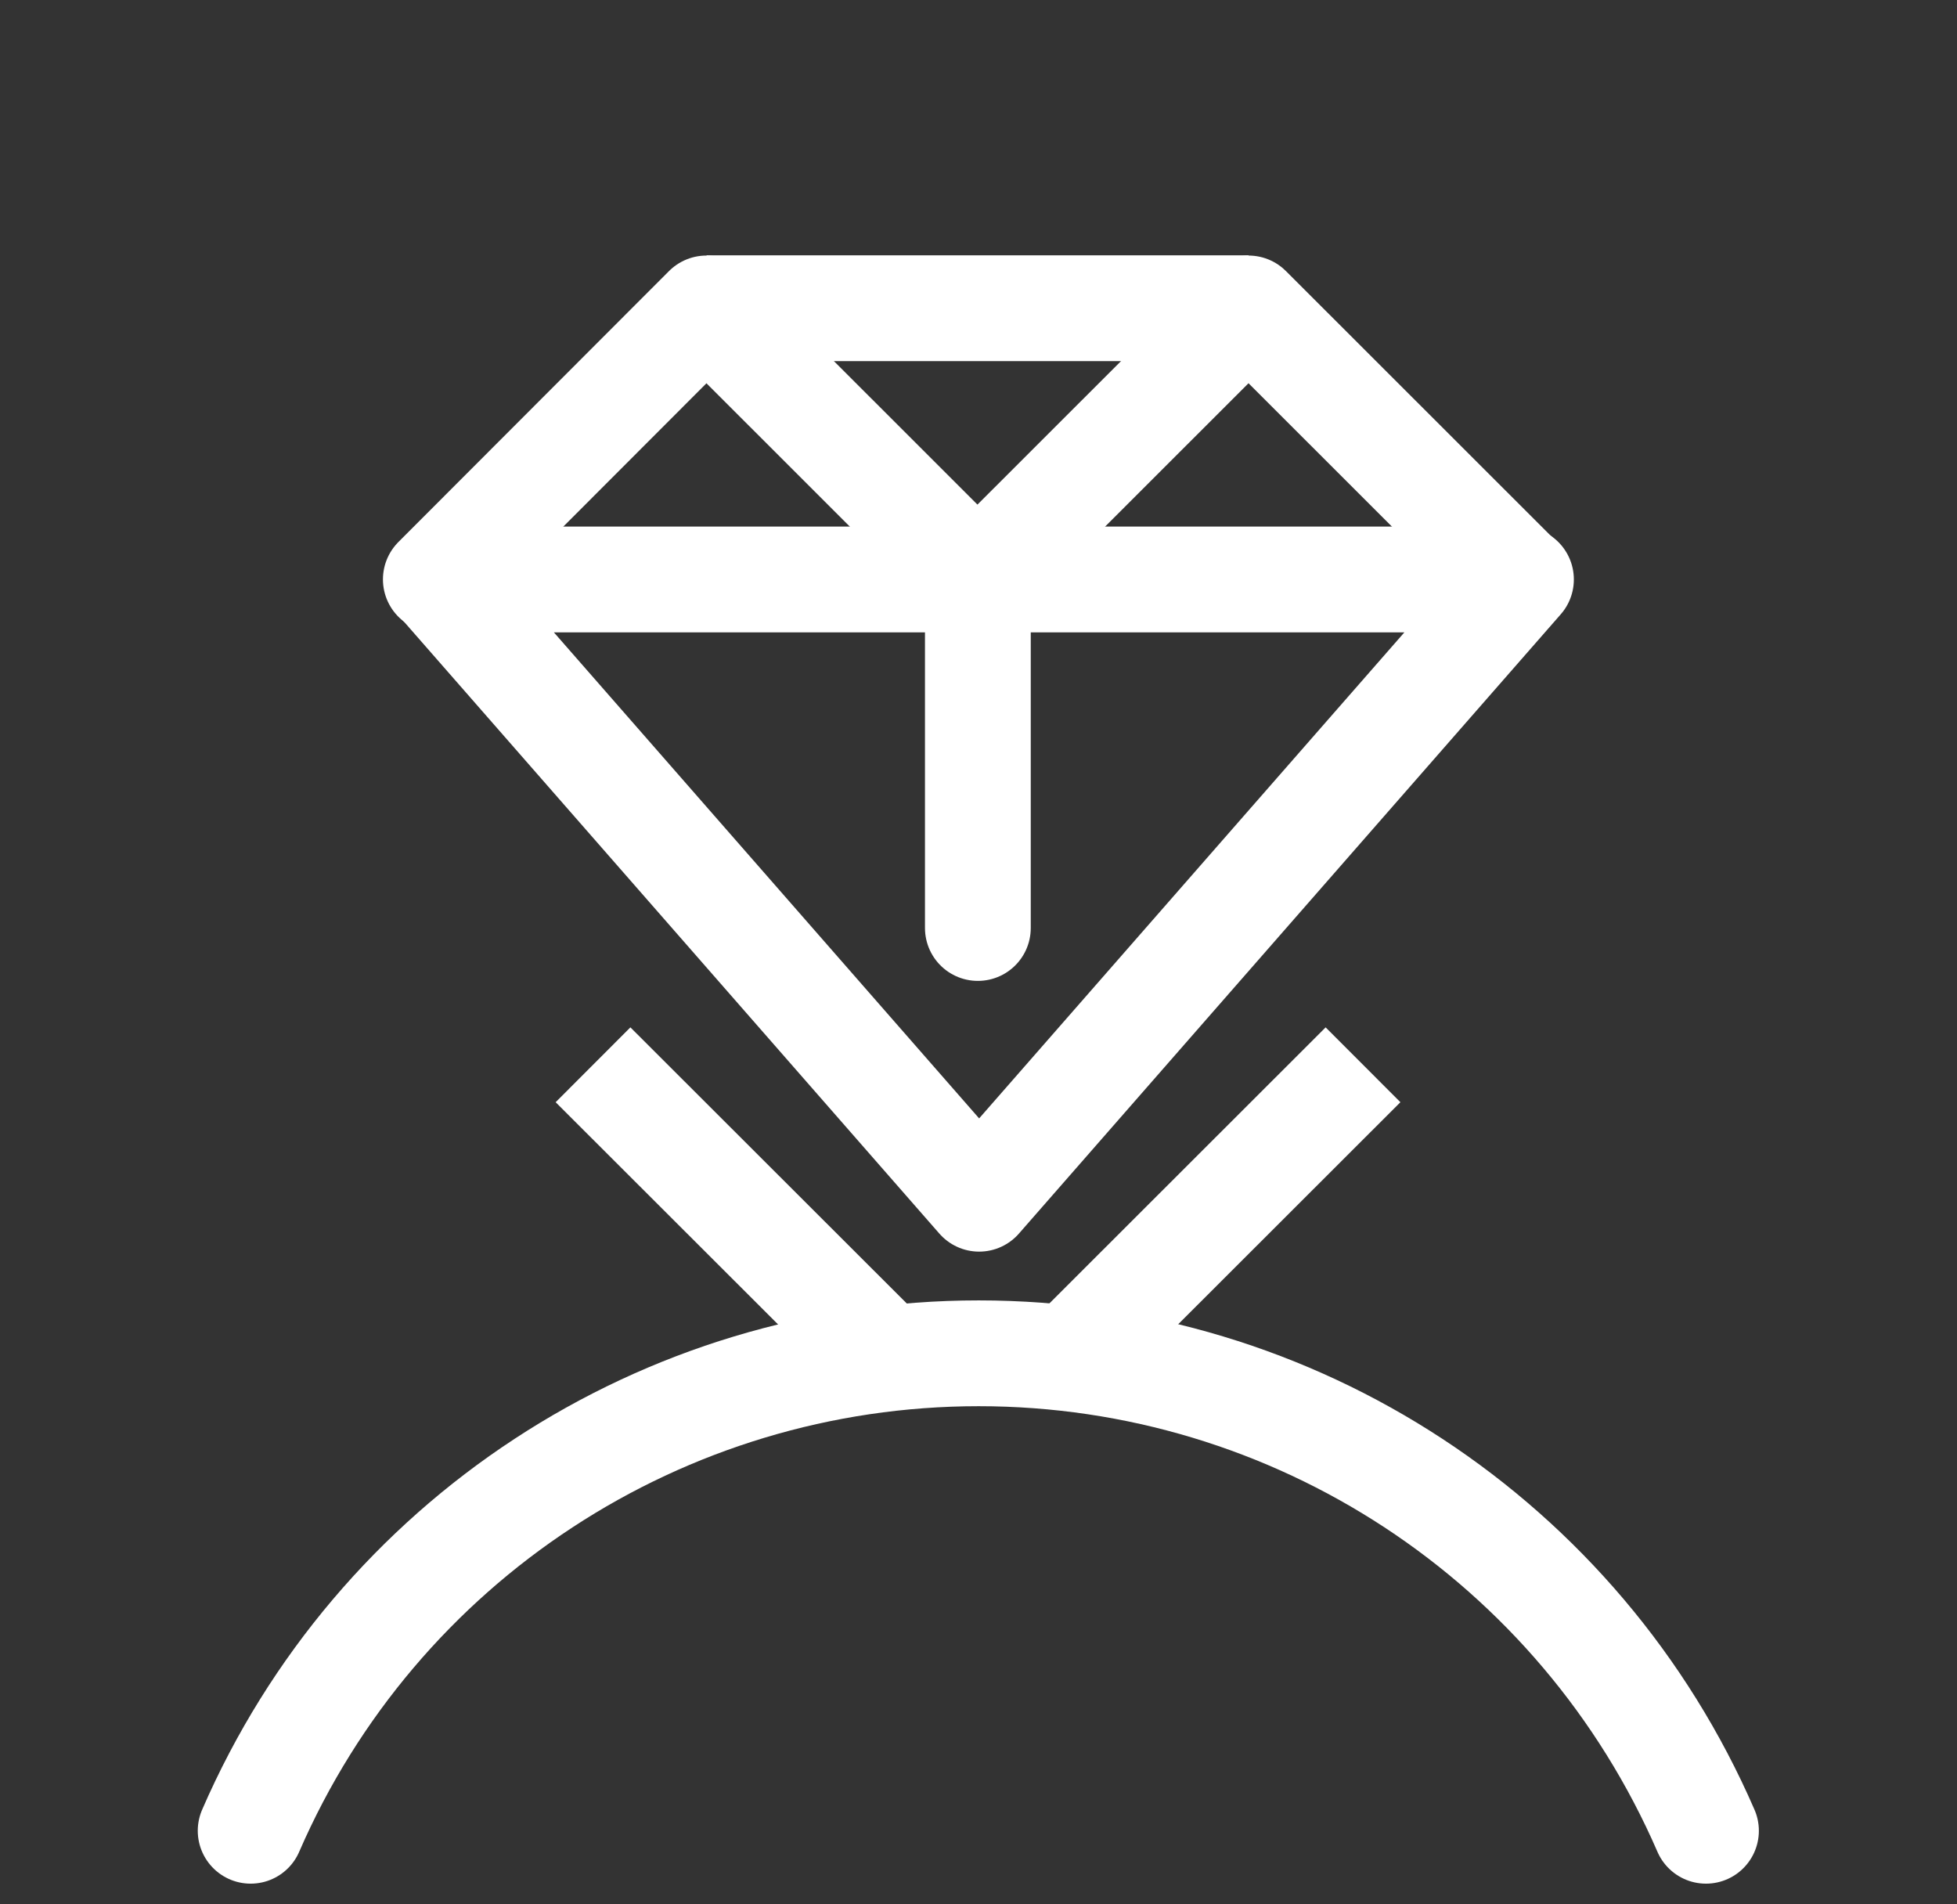 <svg width="37" height="36" viewBox="0 0 37 36" fill="none" xmlns="http://www.w3.org/2000/svg">
<rect x="0" y="0" width="37" height="36" fill="#333333" stroke="none"/>
<path d="M20.306 25.588L25.77 20.129" stroke="white" stroke-width="2" stroke-miterlimit="2.256" stroke-linejoin="round"/>
<path d="M16.677 25.588L11.212 20.129" stroke="white" stroke-width="2" stroke-miterlimit="2.256" stroke-linejoin="round"/>
<path d="M8.24 10.953L13.356 5.831L18.48 10.953L23.605 5.831L28.73 10.953" stroke="white" stroke-width="2" stroke-miterlimit="2.256" stroke-linecap="round" stroke-linejoin="round"/>
<path d="M18.488 17.543L18.488 10.956" stroke="white" stroke-width="2" stroke-miterlimit="2.256" stroke-linecap="round" stroke-linejoin="round"/>
<path d="M13.361 5.827L23.607 5.827" stroke="white" stroke-width="2" stroke-miterlimit="2.256" stroke-linejoin="round"/>
<path fill-rule="evenodd" clip-rule="evenodd" d="M18.512 22.661L8.268 10.954L28.756 10.954L18.512 22.661Z" stroke="white" stroke-width="2" stroke-miterlimit="2.256" stroke-linejoin="round"/>
<path d="M32.254 34.609C29.872 29.122 24.477 25.583 18.503 25.583C12.529 25.583 7.121 29.122 4.739 34.609" stroke="white" stroke-width="2" stroke-miterlimit="2.256" stroke-linecap="round"/>
</svg>
